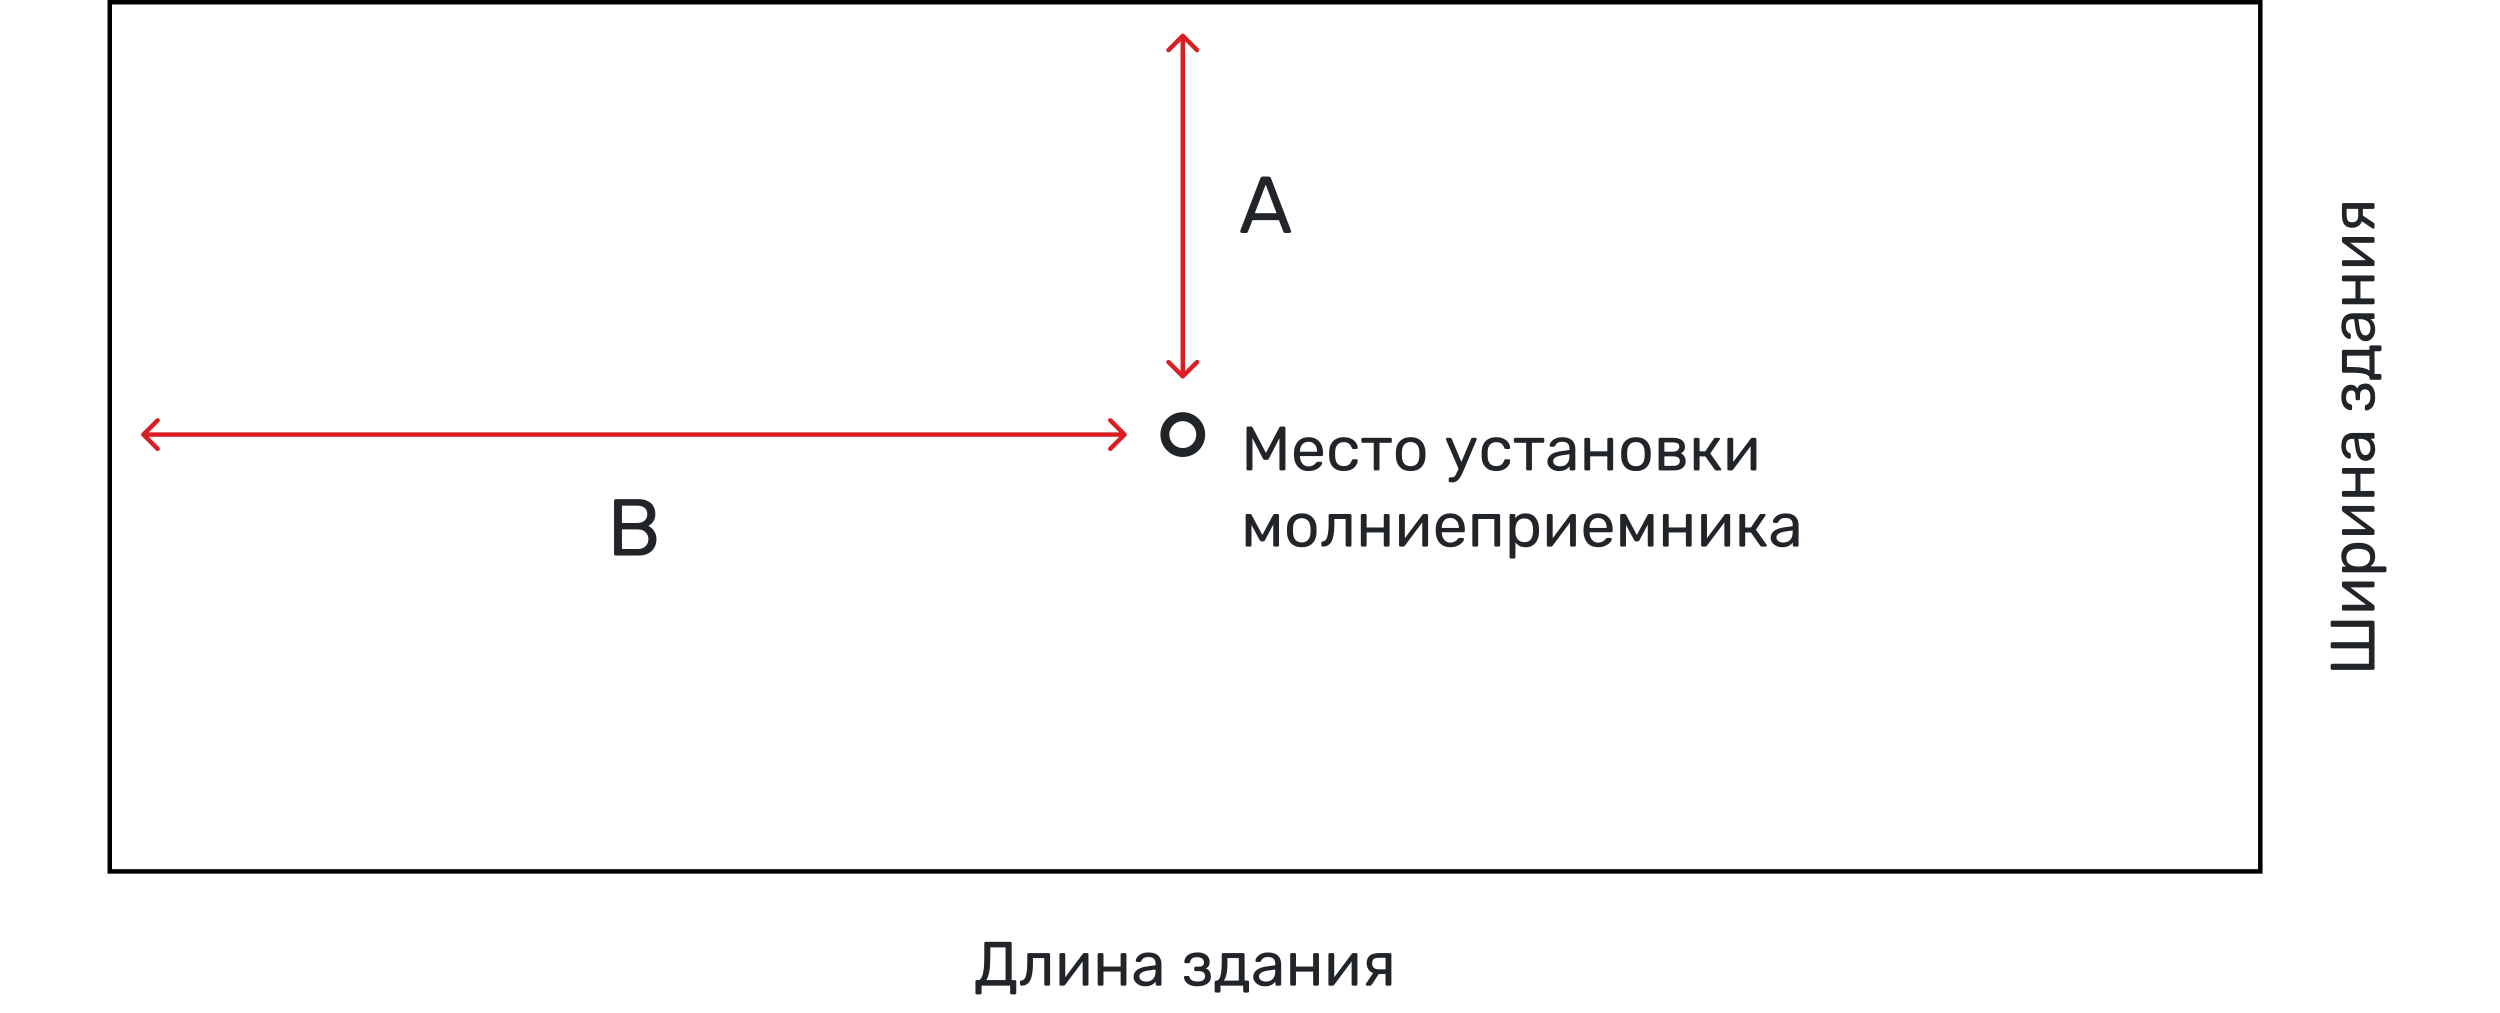 <?xml version="1.0" encoding="UTF-8"?>
<svg width="558" height="226" fill="none" version="1.1" viewBox="0 0 558 226" xmlns="http://www.w3.org/2000/svg"><rect x="24.5" y=".5" width="480" height="194" stroke="#000"/><circle cx="264" cy="97" r="4" stroke="#212529" stroke-width="2"/><path d="m31.646 96.646c-0.195 0.195-0.195 0.512 0 0.707l3.182 3.182c0.195 0.195 0.512 0.195 0.707 0 0.195-0.196 0.195-0.512 0-0.708l-2.828-2.828 2.828-2.828c0.195-0.195 0.195-0.512 0-0.707-0.195-0.195-0.512-0.195-0.707 0zm219.71 0.707c0.195-0.195 0.195-0.512 0-0.707l-3.182-3.182c-0.196-0.195-0.512-0.195-0.708 0-0.195 0.195-0.195 0.512 0 0.707l2.829 2.828-2.829 2.828c-0.195 0.196-0.195 0.512 0 0.708 0.196 0.195 0.512 0.195 0.708 0zm-219.35 0.146h219v-1h-219z" fill="#da1f24"/><path d="m264.35 7.646c-0.196-0.195-0.512-0.195-0.708 0l-3.182 3.182c-0.195 0.195-0.195 0.512 0 0.707 0.196 0.195 0.512 0.195 0.708 0l2.828-2.828 2.828 2.828c0.196 0.195 0.512 0.195 0.708 0 0.195-0.195 0.195-0.512 0-0.707zm-0.708 76.707c0.196 0.195 0.512 0.195 0.708 0l3.182-3.182c0.195-0.195 0.195-0.512 0-0.707-0.196-0.195-0.512-0.195-0.708 0l-2.828 2.828-2.828-2.828c-0.196-0.195-0.512-0.195-0.708 0-0.195 0.195-0.195 0.512 0 0.707zm-0.146-76.354v76h1v-76z" fill="#da1f24"/><g fill="#212529"><path d="m137.47 124c-0.132 0-0.234-0.036-0.306-0.108-0.072-0.084-0.108-0.186-0.108-0.306v-11.754c0-0.132 0.036-0.234 0.108-0.306 0.072-0.084 0.174-0.126 0.306-0.126h4.932c0.9 0 1.632 0.15 2.196 0.45 0.576 0.288 0.996 0.684 1.26 1.188 0.276 0.504 0.414 1.068 0.414 1.692 0 0.492-0.084 0.918-0.252 1.278-0.156 0.348-0.354 0.636-0.594 0.864-0.24 0.216-0.474 0.384-0.702 0.504 0.468 0.228 0.882 0.6 1.242 1.116 0.372 0.516 0.558 1.14 0.558 1.872 0 0.66-0.15 1.266-0.45 1.818s-0.75 0.996-1.35 1.332c-0.588 0.324-1.32 0.486-2.196 0.486zm1.35-1.458h3.474c0.78 0 1.38-0.21 1.8-0.63s0.63-0.936 0.63-1.548c0-0.636-0.21-1.158-0.63-1.566-0.42-0.42-1.02-0.63-1.8-0.63h-3.474zm0-5.814h3.312c0.768 0 1.35-0.174 1.746-0.522 0.396-0.36 0.594-0.846 0.594-1.458s-0.198-1.08-0.594-1.404-0.978-0.486-1.746-0.486h-3.312z"/><path d="m277.19 52c-0.096 0-0.18-0.036-0.252-0.108s-0.108-0.156-0.108-0.252c0-0.06 6e-3 -0.126 0.018-0.198l4.464-11.646c0.048-0.12 0.114-0.216 0.198-0.288s0.21-0.108 0.378-0.108h1.224c0.156 0 0.276 0.036 0.36 0.108 0.096 0.072 0.168 0.168 0.216 0.288l4.446 11.646c0.024 0.072 0.036 0.138 0.036 0.198 0 0.096-0.036 0.18-0.108 0.252s-0.156 0.108-0.252 0.108h-0.918c-0.144 0-0.252-0.036-0.324-0.108-0.06-0.072-0.102-0.138-0.126-0.198l-0.99-2.556h-5.904l-0.99 2.556c-0.012 0.06-0.054 0.126-0.126 0.198s-0.18 0.108-0.324 0.108zm2.88-4.41h4.86l-2.43-6.39z"/><path d="m218.04 221.95c-0.094 0-0.173-0.028-0.238-0.084-0.056-0.056-0.084-0.135-0.084-0.238v-2.562c0-0.093 0.028-0.168 0.084-0.224 0.065-0.065 0.144-0.098 0.238-0.098h0.294c0.224 0 0.42-0.103 0.588-0.308s0.308-0.518 0.42-0.938c0.121-0.429 0.21-0.971 0.266-1.624s0.084-1.428 0.084-2.324v-3.024c0-0.093 0.028-0.168 0.084-0.224 0.065-0.065 0.144-0.098 0.238-0.098h5.46c0.102 0 0.182 0.033 0.238 0.098 0.065 0.056 0.098 0.135 0.098 0.238v8.204h0.686c0.102 0 0.182 0.033 0.238 0.098 0.065 0.056 0.098 0.131 0.098 0.224v2.562c0 0.093-0.033 0.168-0.098 0.224-0.056 0.065-0.136 0.098-0.238 0.098h-0.714c-0.103 0-0.182-0.033-0.238-0.098-0.056-0.056-0.084-0.131-0.084-0.224v-1.624h-6.37v1.624c0 0.093-0.033 0.168-0.098 0.224-0.056 0.065-0.136 0.098-0.238 0.098zm2.086-3.206h4.312v-7.28h-3.402v2.254c0 1.325-0.08 2.394-0.238 3.206-0.15 0.812-0.374 1.419-0.672 1.82zm7.868 1.26c-0.094 0-0.173-0.033-0.238-0.098-0.066-0.065-0.098-0.145-0.098-0.238v-0.518c0-0.196 0.098-0.299 0.294-0.308 0.289-9e-3 0.532-0.145 0.728-0.406 0.196-0.271 0.345-0.695 0.448-1.274 0.102-0.588 0.154-1.363 0.154-2.324v-1.792c0-0.093 0.028-0.168 0.084-0.224 0.065-0.065 0.144-0.098 0.238-0.098h4.452c0.093 0 0.168 0.033 0.224 0.098 0.065 0.056 0.098 0.131 0.098 0.224v6.636c0 0.093-0.033 0.173-0.098 0.238-0.056 0.056-0.131 0.084-0.224 0.084h-0.672c-0.094 0-0.168-0.028-0.224-0.084-0.056-0.065-0.084-0.145-0.084-0.238v-5.838h-2.52v1.148c0 0.896-0.052 1.666-0.154 2.31-0.103 0.635-0.262 1.153-0.476 1.554-0.206 0.392-0.472 0.681-0.798 0.868-0.318 0.187-0.696 0.28-1.134 0.28zm8.779 0c-0.084 0-0.159-0.028-0.224-0.084-0.056-0.065-0.084-0.135-0.084-0.21v-6.664c0-0.093 0.028-0.168 0.084-0.224 0.065-0.065 0.144-0.098 0.238-0.098h0.672c0.093 0 0.168 0.033 0.224 0.098 0.056 0.056 0.084 0.131 0.084 0.224v5.936l-0.364-0.378 4.242-5.67c0.046-0.056 0.098-0.103 0.154-0.14 0.056-0.047 0.126-0.07 0.21-0.07h0.644c0.074 0 0.14 0.028 0.196 0.084 0.065 0.056 0.098 0.121 0.098 0.196v6.678c0 0.093-0.033 0.173-0.098 0.238-0.056 0.056-0.131 0.084-0.224 0.084h-0.658c-0.103 0-0.182-0.028-0.238-0.084-0.056-0.065-0.084-0.145-0.084-0.238v-5.586l0.392-0.014-4.27 5.712c-0.038 0.047-0.084 0.093-0.14 0.14s-0.131 0.07-0.224 0.07zm8.545 0c-0.093 0-0.173-0.028-0.238-0.084-0.056-0.065-0.084-0.145-0.084-0.238v-6.636c0-0.093 0.028-0.168 0.084-0.224 0.065-0.065 0.145-0.098 0.238-0.098h0.672c0.093 0 0.168 0.033 0.224 0.098 0.056 0.056 0.084 0.131 0.084 0.224v2.688h3.822v-2.688c0-0.093 0.028-0.168 0.084-0.224 0.065-0.065 0.145-0.098 0.238-0.098h0.658c0.093 0 0.168 0.033 0.224 0.098 0.065 0.056 0.098 0.131 0.098 0.224v6.636c0 0.093-0.033 0.173-0.098 0.238-0.056 0.056-0.131 0.084-0.224 0.084h-0.658c-0.093 0-0.173-0.028-0.238-0.084-0.056-0.065-0.084-0.145-0.084-0.238v-2.828h-3.822v2.828c0 0.093-0.028 0.173-0.084 0.238-0.056 0.056-0.131 0.084-0.224 0.084zm10.239 0.14c-0.466 0-0.891-0.093-1.274-0.28-0.382-0.187-0.69-0.439-0.924-0.756-0.233-0.317-0.35-0.677-0.35-1.078 0-0.644 0.262-1.157 0.784-1.54 0.523-0.383 1.204-0.635 2.044-0.756l2.086-0.294v-0.406c0-0.448-0.13-0.798-0.392-1.05-0.252-0.252-0.667-0.378-1.246-0.378-0.42 0-0.76 0.084-1.022 0.252-0.252 0.168-0.429 0.383-0.532 0.644-0.056 0.14-0.154 0.21-0.294 0.21h-0.63c-0.102 0-0.182-0.028-0.238-0.084-0.046-0.065-0.07-0.14-0.07-0.224 0-0.14 0.052-0.313 0.154-0.518 0.112-0.205 0.28-0.406 0.504-0.602s0.509-0.359 0.854-0.49c0.355-0.14 0.784-0.21 1.288-0.21 0.56 0 1.032 0.075 1.414 0.224 0.383 0.14 0.682 0.331 0.896 0.574 0.224 0.243 0.383 0.518 0.476 0.826 0.103 0.308 0.154 0.621 0.154 0.938v4.536c0 0.093-0.032 0.173-0.098 0.238-0.056 0.056-0.13 0.084-0.224 0.084h-0.644c-0.102 0-0.182-0.028-0.238-0.084-0.056-0.065-0.084-0.145-0.084-0.238v-0.602c-0.121 0.168-0.284 0.336-0.49 0.504-0.205 0.159-0.462 0.294-0.77 0.406-0.308 0.103-0.686 0.154-1.134 0.154zm0.294-1.05c0.383 0 0.733-0.079 1.05-0.238 0.318-0.168 0.565-0.425 0.742-0.77 0.187-0.345 0.28-0.779 0.28-1.302v-0.392l-1.624 0.238c-0.662 0.093-1.162 0.252-1.498 0.476-0.336 0.215-0.504 0.49-0.504 0.826 0 0.261 0.075 0.481 0.224 0.658 0.159 0.168 0.355 0.294 0.588 0.378 0.243 0.084 0.49 0.126 0.742 0.126zm11.367 1.05c-0.551 0-1.018-0.065-1.4-0.196-0.374-0.14-0.677-0.313-0.91-0.518-0.224-0.215-0.388-0.434-0.49-0.658-0.103-0.233-0.159-0.448-0.168-0.644 0-0.084 0.028-0.149 0.084-0.196 0.056-0.056 0.121-0.084 0.196-0.084h0.658c0.084 0 0.154 0.023 0.21 0.07 0.056 0.037 0.098 0.107 0.126 0.21 0.112 0.355 0.326 0.602 0.644 0.742 0.317 0.14 0.704 0.21 1.162 0.21 0.298 0 0.574-0.037 0.826-0.112 0.252-0.084 0.448-0.215 0.588-0.392 0.149-0.177 0.224-0.397 0.224-0.658 0-0.383-0.112-0.672-0.336-0.868-0.215-0.196-0.551-0.294-1.008-0.294h-0.77c-0.094 0-0.168-0.028-0.224-0.084s-0.084-0.131-0.084-0.224v-0.378c0-0.084 0.028-0.154 0.084-0.21 0.056-0.065 0.13-0.098 0.224-0.098h0.686c0.382 0 0.676-0.075 0.882-0.224 0.205-0.149 0.308-0.387 0.308-0.714 0-0.196-0.047-0.383-0.14-0.56-0.094-0.177-0.252-0.322-0.476-0.434-0.215-0.121-0.514-0.182-0.896-0.182-0.542 0-0.924 0.093-1.148 0.28-0.215 0.177-0.369 0.443-0.462 0.798-0.038 0.103-0.084 0.173-0.14 0.21-0.047 0.037-0.117 0.056-0.21 0.056h-0.63c-0.084 0-0.154-0.023-0.21-0.07s-0.084-0.112-0.084-0.196c9e-3 -0.28 0.07-0.546 0.182-0.798 0.121-0.252 0.298-0.481 0.532-0.686 0.242-0.205 0.541-0.364 0.896-0.476 0.364-0.121 0.788-0.182 1.274-0.182 0.7 0 1.25 0.107 1.652 0.322 0.41 0.215 0.7 0.481 0.868 0.798 0.177 0.308 0.266 0.616 0.266 0.924 0 0.364-0.061 0.667-0.182 0.91-0.112 0.243-0.336 0.448-0.672 0.616 0.42 0.159 0.709 0.397 0.868 0.714 0.158 0.317 0.242 0.686 0.252 1.106 9e-3 0.485-0.122 0.887-0.392 1.204-0.262 0.317-0.621 0.56-1.078 0.728-0.458 0.159-0.985 0.238-1.582 0.238zm4.21 1.4c-0.094 0-0.173-0.033-0.238-0.098-0.056-0.056-0.084-0.131-0.084-0.224v-2.016c0-0.093 0.028-0.168 0.084-0.224 0.065-0.065 0.144-0.098 0.238-0.098h0.07c0.252-9e-3 0.466-0.149 0.644-0.42 0.177-0.28 0.312-0.714 0.406-1.302 0.093-0.597 0.14-1.372 0.14-2.324v-1.792c0-0.093 0.028-0.168 0.084-0.224 0.065-0.065 0.144-0.098 0.238-0.098h4.466c0.093 0 0.168 0.033 0.224 0.098 0.065 0.056 0.098 0.131 0.098 0.224v5.81h0.658c0.102 0 0.182 0.033 0.238 0.098 0.056 0.056 0.084 0.131 0.084 0.224v2.044c0 0.093-0.028 0.168-0.084 0.224-0.056 0.065-0.136 0.098-0.238 0.098h-0.658c-0.094 0-0.173-0.033-0.238-0.098-0.056-0.056-0.084-0.131-0.084-0.224v-1.218h-5.068v1.218c0 0.093-0.033 0.168-0.098 0.224-0.056 0.065-0.131 0.098-0.224 0.098zm1.736-2.66 3.332-0.028v-5.012h-2.534v1.148c0 0.989-0.07 1.801-0.21 2.436-0.14 0.625-0.336 1.111-0.588 1.456zm9.108 1.26c-0.467 0-0.891-0.093-1.274-0.28s-0.691-0.439-0.924-0.756-0.35-0.677-0.35-1.078c0-0.644 0.261-1.157 0.784-1.54s1.204-0.635 2.044-0.756l2.086-0.294v-0.406c0-0.448-0.131-0.798-0.392-1.05-0.252-0.252-0.667-0.378-1.246-0.378-0.42 0-0.761 0.084-1.022 0.252-0.252 0.168-0.429 0.383-0.532 0.644-0.056 0.14-0.154 0.21-0.294 0.21h-0.63c-0.103 0-0.182-0.028-0.238-0.084-0.047-0.065-0.07-0.14-0.07-0.224 0-0.14 0.051-0.313 0.154-0.518 0.112-0.205 0.28-0.406 0.504-0.602s0.509-0.359 0.854-0.49c0.355-0.14 0.784-0.21 1.288-0.21 0.56 0 1.031 0.075 1.414 0.224 0.383 0.14 0.681 0.331 0.896 0.574 0.224 0.243 0.383 0.518 0.476 0.826 0.103 0.308 0.154 0.621 0.154 0.938v4.536c0 0.093-0.033 0.173-0.098 0.238-0.056 0.056-0.131 0.084-0.224 0.084h-0.644c-0.103 0-0.182-0.028-0.238-0.084-0.056-0.065-0.084-0.145-0.084-0.238v-0.602c-0.121 0.168-0.285 0.336-0.49 0.504-0.205 0.159-0.462 0.294-0.77 0.406-0.308 0.103-0.686 0.154-1.134 0.154zm0.294-1.05c0.383 0 0.733-0.079 1.05-0.238 0.317-0.168 0.565-0.425 0.742-0.77 0.187-0.345 0.28-0.779 0.28-1.302v-0.392l-1.624 0.238c-0.663 0.093-1.162 0.252-1.498 0.476-0.336 0.215-0.504 0.49-0.504 0.826 0 0.261 0.075 0.481 0.224 0.658 0.159 0.168 0.355 0.294 0.588 0.378 0.243 0.084 0.49 0.126 0.742 0.126zm5.723 0.91c-0.094 0-0.173-0.028-0.238-0.084-0.056-0.065-0.084-0.145-0.084-0.238v-6.636c0-0.093 0.028-0.168 0.084-0.224 0.065-0.065 0.144-0.098 0.238-0.098h0.672c0.093 0 0.168 0.033 0.224 0.098 0.056 0.056 0.084 0.131 0.084 0.224v2.688h3.822v-2.688c0-0.093 0.028-0.168 0.084-0.224 0.065-0.065 0.144-0.098 0.238-0.098h0.658c0.093 0 0.168 0.033 0.224 0.098 0.065 0.056 0.098 0.131 0.098 0.224v6.636c0 0.093-0.033 0.173-0.098 0.238-0.056 0.056-0.131 0.084-0.224 0.084h-0.658c-0.094 0-0.173-0.028-0.238-0.084-0.056-0.065-0.084-0.145-0.084-0.238v-2.828h-3.822v2.828c0 0.093-0.028 0.173-0.084 0.238-0.056 0.056-0.131 0.084-0.224 0.084zm8.517 0c-0.084 0-0.159-0.028-0.224-0.084-0.056-0.065-0.084-0.135-0.084-0.21v-6.664c0-0.093 0.028-0.168 0.084-0.224 0.065-0.065 0.145-0.098 0.238-0.098h0.672c0.093 0 0.168 0.033 0.224 0.098 0.056 0.056 0.084 0.131 0.084 0.224v5.936l-0.364-0.378 4.242-5.67c0.047-0.056 0.098-0.103 0.154-0.14 0.056-0.047 0.126-0.07 0.21-0.07h0.644c0.075 0 0.14 0.028 0.196 0.084 0.065 0.056 0.098 0.121 0.098 0.196v6.678c0 0.093-0.033 0.173-0.098 0.238-0.056 0.056-0.131 0.084-0.224 0.084h-0.658c-0.103 0-0.182-0.028-0.238-0.084-0.056-0.065-0.084-0.145-0.084-0.238v-5.586l0.392-0.014-4.27 5.712c-0.037 0.047-0.084 0.093-0.14 0.14s-0.131 0.07-0.224 0.07zm12.759 0c-0.102 0-0.182-0.028-0.238-0.084-0.056-0.065-0.084-0.145-0.084-0.238v-2.282h-1.61v-0.07c-0.877 0-1.53-0.215-1.96-0.644-0.42-0.439-0.63-0.994-0.63-1.666 0-0.784 0.229-1.363 0.686-1.736 0.467-0.373 1.167-0.56 2.1-0.56h2.408c0.094 0 0.168 0.033 0.224 0.098 0.066 0.056 0.098 0.131 0.098 0.224v6.636c0 0.093-0.032 0.173-0.098 0.238-0.056 0.056-0.13 0.084-0.224 0.084zm-4.438 0c-0.084 0-0.154-0.028-0.21-0.084s-0.084-0.121-0.084-0.196c0-0.037 5e-3 -0.075 0.014-0.112 0.019-0.047 0.047-0.093 0.084-0.14l1.666-2.464 1.344 0.098-1.778 2.688c-0.037 0.047-0.088 0.093-0.154 0.14-0.065 0.047-0.135 0.07-0.21 0.07zm2.548-3.654h1.582v-2.576h-1.47c-0.522 0-0.91 0.093-1.162 0.28-0.242 0.177-0.364 0.499-0.364 0.966 0 0.383 0.112 0.7 0.336 0.952 0.234 0.252 0.593 0.378 1.078 0.378z"/><path d="m278.54 105c-0.093 0-0.173-0.028-0.238-0.084-0.056-0.065-0.084-0.145-0.084-0.238v-9.142c0-0.103 0.028-0.182 0.084-0.238 0.065-0.065 0.145-0.098 0.238-0.098h0.7c0.112 0 0.196 0.028 0.252 0.084s0.089 0.103 0.098 0.14l2.968 5.656 2.982-5.656c0.019-0.037 0.051-0.084 0.098-0.14 0.056-0.056 0.14-0.084 0.252-0.084h0.686c0.103 0 0.182 0.033 0.238 0.098 0.065 0.056 0.098 0.135 0.098 0.238v9.142c0 0.093-0.033 0.173-0.098 0.238-0.056 0.056-0.135 0.084-0.238 0.084h-0.686c-0.093 0-0.173-0.028-0.238-0.084-0.056-0.065-0.084-0.145-0.084-0.238v-6.888l-2.338 4.564c-0.037 0.093-0.093 0.168-0.168 0.224-0.075 0.047-0.168 0.07-0.28 0.07h-0.434c-0.121 0-0.219-0.023-0.294-0.07-0.065-0.056-0.121-0.131-0.168-0.224l-2.338-4.564v6.888c0 0.093-0.033 0.173-0.098 0.238-0.056 0.056-0.131 0.084-0.224 0.084zm13.509 0.14c-0.961 0-1.726-0.294-2.296-0.882-0.569-0.597-0.882-1.409-0.938-2.436-9e-3 -0.121-0.014-0.275-0.014-0.462 0-0.196 5e-3 -0.355 0.014-0.476 0.038-0.663 0.192-1.241 0.462-1.736 0.271-0.504 0.64-0.891 1.106-1.162 0.476-0.271 1.032-0.406 1.666-0.406 0.71 0 1.302 0.149 1.778 0.448 0.486 0.299 0.854 0.723 1.106 1.274s0.378 1.195 0.378 1.932v0.238c0 0.103-0.032 0.182-0.098 0.238-0.056 0.056-0.13 0.084-0.224 0.084h-4.844v0.056 0.07c0.019 0.383 0.103 0.742 0.252 1.078 0.15 0.327 0.364 0.593 0.644 0.798s0.616 0.308 1.008 0.308c0.336 0 0.616-0.051 0.84-0.154s0.406-0.215 0.546-0.336c0.14-0.131 0.234-0.229 0.28-0.294 0.084-0.121 0.15-0.191 0.196-0.21 0.047-0.028 0.122-0.042 0.224-0.042h0.672c0.094 0 0.168 0.028 0.224 0.084 0.066 0.047 0.094 0.117 0.084 0.21-9e-3 0.14-0.084 0.313-0.224 0.518-0.14 0.196-0.34 0.392-0.602 0.588-0.261 0.196-0.578 0.359-0.952 0.49-0.373 0.121-0.802 0.182-1.288 0.182zm-1.904-4.312h3.836v-0.042c0-0.42-0.079-0.793-0.238-1.12-0.149-0.327-0.368-0.583-0.658-0.77-0.289-0.196-0.634-0.294-1.036-0.294-0.401 0-0.746 0.098-1.036 0.294-0.28 0.187-0.494 0.443-0.644 0.77-0.149 0.327-0.224 0.7-0.224 1.12zm9.78 4.312c-0.662 0-1.236-0.126-1.722-0.378-0.476-0.261-0.844-0.63-1.106-1.106-0.261-0.485-0.401-1.064-0.42-1.736-9e-3 -0.14-0.014-0.327-0.014-0.56s5e-3 -0.42 0.014-0.56c0.019-0.672 0.159-1.246 0.42-1.722 0.262-0.485 0.63-0.854 1.106-1.106 0.486-0.261 1.06-0.392 1.722-0.392 0.542 0 1.004 0.075 1.386 0.224 0.392 0.149 0.714 0.341 0.966 0.574s0.439 0.485 0.56 0.756c0.131 0.271 0.201 0.527 0.21 0.77 0.01 0.093-0.018 0.168-0.084 0.224-0.065 0.056-0.144 0.084-0.238 0.084h-0.672c-0.093 0-0.163-0.019-0.21-0.056-0.046-0.047-0.093-0.121-0.14-0.224-0.168-0.457-0.396-0.779-0.686-0.966-0.289-0.187-0.648-0.28-1.078-0.28-0.56 0-1.017 0.173-1.372 0.518-0.345 0.345-0.532 0.901-0.56 1.666-9e-3 0.336-9e-3 0.663 0 0.98 0.028 0.775 0.215 1.335 0.56 1.68 0.355 0.336 0.812 0.504 1.372 0.504 0.43 0 0.789-0.093 1.078-0.28 0.29-0.187 0.518-0.509 0.686-0.966 0.047-0.103 0.094-0.173 0.14-0.21 0.047-0.047 0.117-0.07 0.21-0.07h0.672c0.094 0 0.173 0.028 0.238 0.084 0.066 0.056 0.094 0.131 0.084 0.224-9e-3 0.196-0.051 0.397-0.126 0.602-0.074 0.205-0.196 0.415-0.364 0.63-0.158 0.205-0.359 0.392-0.602 0.56-0.242 0.159-0.536 0.289-0.882 0.392-0.336 0.093-0.718 0.14-1.148 0.14zm7.011-0.14c-0.094 0-0.173-0.028-0.238-0.084-0.056-0.065-0.084-0.145-0.084-0.238v-5.838h-2.436c-0.094 0-0.173-0.028-0.238-0.084-0.056-0.065-0.084-0.145-0.084-0.238v-0.476c0-0.093 0.028-0.168 0.084-0.224 0.065-0.065 0.144-0.098 0.238-0.098h6.16c0.093 0 0.168 0.033 0.224 0.098 0.065 0.056 0.098 0.131 0.098 0.224v0.476c0 0.093-0.033 0.173-0.098 0.238-0.056 0.056-0.131 0.084-0.224 0.084h-2.436v5.838c0 0.093-0.028 0.173-0.084 0.238-0.056 0.056-0.136 0.084-0.238 0.084zm7.92 0.14c-0.709 0-1.302-0.135-1.778-0.406s-0.84-0.644-1.092-1.12c-0.252-0.485-0.392-1.036-0.42-1.652-9e-3 -0.159-0.014-0.359-0.014-0.602 0-0.252 5e-3 -0.453 0.014-0.602 0.028-0.625 0.168-1.176 0.42-1.652 0.261-0.476 0.63-0.849 1.106-1.12s1.064-0.406 1.764-0.406 1.288 0.135 1.764 0.406 0.84 0.644 1.092 1.12c0.261 0.476 0.406 1.027 0.434 1.652 9e-3 0.149 0.014 0.35 0.014 0.602 0 0.243-5e-3 0.443-0.014 0.602-0.028 0.616-0.168 1.167-0.42 1.652-0.252 0.476-0.616 0.849-1.092 1.12s-1.069 0.406-1.778 0.406zm0-1.078c0.579 0 1.041-0.182 1.386-0.546 0.345-0.373 0.532-0.915 0.56-1.624 9e-3 -0.14 0.014-0.317 0.014-0.532s-5e-3 -0.392-0.014-0.532c-0.028-0.709-0.215-1.246-0.56-1.61-0.345-0.373-0.807-0.56-1.386-0.56s-1.045 0.187-1.4 0.56c-0.345 0.364-0.527 0.901-0.546 1.61-9e-3 0.14-0.014 0.317-0.014 0.532s5e-3 0.392 0.014 0.532c0.019 0.709 0.201 1.251 0.546 1.624 0.355 0.364 0.821 0.546 1.4 0.546zm8.825 3.598c-0.103 0-0.182-0.033-0.238-0.098-0.056-0.056-0.084-0.131-0.084-0.224v-0.476c0-0.093 0.028-0.173 0.084-0.238 0.056-0.056 0.135-0.084 0.238-0.084h0.364c0.214 0 0.387-0.042 0.518-0.126 0.13-0.084 0.247-0.229 0.35-0.434 0.112-0.196 0.242-0.467 0.392-0.812l3.038-7.21c0.028-0.075 0.065-0.131 0.112-0.168 0.056-0.047 0.135-0.07 0.238-0.07h0.616c0.084 0 0.154 0.028 0.21 0.084s0.084 0.121 0.084 0.196c0 0.037-5e-3 0.075-0.014 0.112-0.01 0.028-0.028 0.075-0.056 0.14l-2.66 6.3c-0.14 0.336-0.294 0.686-0.462 1.05-0.159 0.364-0.341 0.7-0.546 1.008-0.196 0.317-0.43 0.569-0.7 0.756-0.271 0.196-0.588 0.294-0.952 0.294zm1.946-2.87-2.828-6.538c-0.047-0.112-0.07-0.191-0.07-0.238 9e-3 -0.084 0.042-0.154 0.098-0.21s0.121-0.084 0.196-0.084h0.658c0.102 0 0.177 0.023 0.224 0.07 0.056 0.047 0.098 0.103 0.126 0.168l2.324 5.558zm8.328 0.35c-0.663 0-1.237-0.126-1.722-0.378-0.476-0.261-0.845-0.63-1.106-1.106-0.262-0.485-0.402-1.064-0.42-1.736-0.01-0.14-0.014-0.327-0.014-0.56s4e-3 -0.42 0.014-0.56c0.018-0.672 0.158-1.246 0.42-1.722 0.261-0.485 0.63-0.854 1.106-1.106 0.485-0.261 1.059-0.392 1.722-0.392 0.541 0 1.003 0.075 1.386 0.224 0.392 0.149 0.714 0.341 0.966 0.574s0.438 0.485 0.56 0.756c0.13 0.271 0.2 0.527 0.21 0.77 9e-3 0.093-0.019 0.168-0.084 0.224-0.066 0.056-0.145 0.084-0.238 0.084h-0.672c-0.094 0-0.164-0.019-0.21-0.056-0.047-0.047-0.094-0.121-0.14-0.224-0.168-0.457-0.397-0.779-0.686-0.966-0.29-0.187-0.649-0.28-1.078-0.28-0.56 0-1.018 0.173-1.372 0.518-0.346 0.345-0.532 0.901-0.56 1.666-0.01 0.336-0.01 0.663 0 0.98 0.028 0.775 0.214 1.335 0.56 1.68 0.354 0.336 0.812 0.504 1.372 0.504 0.429 0 0.788-0.093 1.078-0.28 0.289-0.187 0.518-0.509 0.686-0.966 0.046-0.103 0.093-0.173 0.14-0.21 0.046-0.047 0.116-0.07 0.21-0.07h0.672c0.093 0 0.172 0.028 0.238 0.084 0.065 0.056 0.093 0.131 0.084 0.224-0.01 0.196-0.052 0.397-0.126 0.602-0.075 0.205-0.196 0.415-0.364 0.63-0.159 0.205-0.36 0.392-0.602 0.56-0.243 0.159-0.537 0.289-0.882 0.392-0.336 0.093-0.719 0.14-1.148 0.14zm7.01-0.14c-0.093 0-0.173-0.028-0.238-0.084-0.056-0.065-0.084-0.145-0.084-0.238v-5.838h-2.436c-0.093 0-0.173-0.028-0.238-0.084-0.056-0.065-0.084-0.145-0.084-0.238v-0.476c0-0.093 0.028-0.168 0.084-0.224 0.065-0.065 0.145-0.098 0.238-0.098h6.16c0.093 0 0.168 0.033 0.224 0.098 0.065 0.056 0.098 0.131 0.098 0.224v0.476c0 0.093-0.033 0.173-0.098 0.238-0.056 0.056-0.131 0.084-0.224 0.084h-2.436v5.838c0 0.093-0.028 0.173-0.084 0.238-0.056 0.056-0.135 0.084-0.238 0.084zm6.968 0.14c-0.466 0-0.891-0.093-1.274-0.28-0.382-0.187-0.69-0.439-0.924-0.756-0.233-0.317-0.35-0.677-0.35-1.078 0-0.644 0.262-1.157 0.784-1.54 0.523-0.383 1.204-0.635 2.044-0.756l2.086-0.294v-0.406c0-0.448-0.13-0.798-0.392-1.05-0.252-0.252-0.667-0.378-1.246-0.378-0.42 0-0.76 0.084-1.022 0.252-0.252 0.168-0.429 0.383-0.532 0.644-0.056 0.14-0.154 0.21-0.294 0.21h-0.63c-0.102 0-0.182-0.028-0.238-0.084-0.046-0.065-0.07-0.14-0.07-0.224 0-0.14 0.052-0.313 0.154-0.518 0.112-0.205 0.28-0.406 0.504-0.602s0.509-0.359 0.854-0.49c0.355-0.14 0.784-0.21 1.288-0.21 0.56 0 1.032 0.075 1.414 0.224 0.383 0.14 0.682 0.331 0.896 0.574 0.224 0.243 0.383 0.518 0.476 0.826 0.103 0.308 0.154 0.621 0.154 0.938v4.536c0 0.093-0.032 0.173-0.098 0.238-0.056 0.056-0.13 0.084-0.224 0.084h-0.644c-0.102 0-0.182-0.028-0.238-0.084-0.056-0.065-0.084-0.145-0.084-0.238v-0.602c-0.121 0.168-0.284 0.336-0.49 0.504-0.205 0.159-0.462 0.294-0.77 0.406-0.308 0.103-0.686 0.154-1.134 0.154zm0.294-1.05c0.383 0 0.733-0.079 1.05-0.238 0.318-0.168 0.565-0.425 0.742-0.77 0.187-0.345 0.28-0.779 0.28-1.302v-0.392l-1.624 0.238c-0.662 0.093-1.162 0.252-1.498 0.476-0.336 0.215-0.504 0.49-0.504 0.826 0 0.261 0.075 0.481 0.224 0.658 0.159 0.168 0.355 0.294 0.588 0.378 0.243 0.084 0.49 0.126 0.742 0.126zm5.723 0.91c-0.094 0-0.173-0.028-0.238-0.084-0.056-0.065-0.084-0.145-0.084-0.238v-6.636c0-0.093 0.028-0.168 0.084-0.224 0.065-0.065 0.144-0.098 0.238-0.098h0.672c0.093 0 0.168 0.033 0.224 0.098 0.056 0.056 0.084 0.131 0.084 0.224v2.688h3.822v-2.688c0-0.093 0.028-0.168 0.084-0.224 0.065-0.065 0.144-0.098 0.238-0.098h0.658c0.093 0 0.168 0.033 0.224 0.098 0.065 0.056 0.098 0.131 0.098 0.224v6.636c0 0.093-0.033 0.173-0.098 0.238-0.056 0.056-0.131 0.084-0.224 0.084h-0.658c-0.094 0-0.173-0.028-0.238-0.084-0.056-0.065-0.084-0.145-0.084-0.238v-2.828h-3.822v2.828c0 0.093-0.028 0.173-0.084 0.238-0.056 0.056-0.131 0.084-0.224 0.084zm11.191 0.14c-0.709 0-1.302-0.135-1.778-0.406s-0.84-0.644-1.092-1.12c-0.252-0.485-0.392-1.036-0.42-1.652-9e-3 -0.159-0.014-0.359-0.014-0.602 0-0.252 5e-3 -0.453 0.014-0.602 0.028-0.625 0.168-1.176 0.42-1.652 0.261-0.476 0.63-0.849 1.106-1.12s1.064-0.406 1.764-0.406 1.288 0.135 1.764 0.406 0.84 0.644 1.092 1.12c0.261 0.476 0.406 1.027 0.434 1.652 9e-3 0.149 0.014 0.35 0.014 0.602 0 0.243-5e-3 0.443-0.014 0.602-0.028 0.616-0.168 1.167-0.42 1.652-0.252 0.476-0.616 0.849-1.092 1.12s-1.069 0.406-1.778 0.406zm0-1.078c0.579 0 1.041-0.182 1.386-0.546 0.345-0.373 0.532-0.915 0.56-1.624 9e-3 -0.14 0.014-0.317 0.014-0.532s-5e-3 -0.392-0.014-0.532c-0.028-0.709-0.215-1.246-0.56-1.61-0.345-0.373-0.807-0.56-1.386-0.56s-1.045 0.187-1.4 0.56c-0.345 0.364-0.527 0.901-0.546 1.61-9e-3 0.14-0.014 0.317-0.014 0.532s5e-3 0.392 0.014 0.532c0.019 0.709 0.201 1.251 0.546 1.624 0.355 0.364 0.821 0.546 1.4 0.546zm5.379 0.938c-0.093 0-0.173-0.028-0.238-0.084-0.056-0.065-0.084-0.145-0.084-0.238v-6.636c0-0.093 0.028-0.168 0.084-0.224 0.065-0.065 0.145-0.098 0.238-0.098h2.912c0.877 0 1.535 0.177 1.974 0.532 0.448 0.355 0.672 0.831 0.672 1.428 0 0.42-0.079 0.737-0.238 0.952s-0.383 0.397-0.672 0.546c0.355 0.149 0.621 0.392 0.798 0.728 0.187 0.327 0.28 0.667 0.28 1.022 0 0.672-0.238 1.185-0.714 1.54s-1.139 0.532-1.988 0.532zm0.966-1.022h1.946c0.448 0 0.807-0.084 1.078-0.252 0.28-0.177 0.42-0.443 0.42-0.798 0-0.373-0.126-0.644-0.378-0.812-0.252-0.177-0.625-0.266-1.12-0.266h-1.946zm0-3.164h1.862c0.448 0 0.803-0.098 1.064-0.294 0.271-0.196 0.406-0.471 0.406-0.826 0-0.364-0.135-0.611-0.406-0.742-0.261-0.14-0.616-0.21-1.064-0.21h-1.862zm6.882 4.186c-0.094 0-0.173-0.028-0.238-0.084-0.056-0.065-0.084-0.145-0.084-0.238v-6.636c0-0.093 0.028-0.168 0.084-0.224 0.065-0.065 0.144-0.098 0.238-0.098h0.658c0.093 0 0.168 0.033 0.224 0.098 0.065 0.056 0.098 0.131 0.098 0.224v2.688h1.274l1.89-2.8c0.046-0.065 0.098-0.117 0.154-0.154s0.13-0.056 0.224-0.056h0.728c0.084 0 0.154 0.019 0.21 0.056s0.084 0.093 0.084 0.168c0 0.019-0.01 0.047-0.028 0.084-0.01 0.028-0.024 0.056-0.042 0.084l-2.1 3.094 2.38 3.388c0.046 0.056 0.07 0.117 0.07 0.182 0 0.075-0.028 0.131-0.084 0.168-0.047 0.037-0.112 0.056-0.196 0.056h-0.854c-0.084 0-0.154-0.019-0.21-0.056s-0.108-0.089-0.154-0.154l-2.058-2.926h-1.288v2.814c0 0.093-0.033 0.173-0.098 0.238-0.056 0.056-0.131 0.084-0.224 0.084zm7.492 0c-0.084 0-0.159-0.028-0.224-0.084-0.056-0.065-0.084-0.135-0.084-0.21v-6.664c0-0.093 0.028-0.168 0.084-0.224 0.065-0.065 0.144-0.098 0.238-0.098h0.672c0.093 0 0.168 0.033 0.224 0.098 0.056 0.056 0.084 0.131 0.084 0.224v5.936l-0.364-0.378 4.242-5.67c0.046-0.056 0.098-0.103 0.154-0.14 0.056-0.047 0.126-0.07 0.21-0.07h0.644c0.074 0 0.14 0.028 0.196 0.084 0.065 0.056 0.098 0.121 0.098 0.196v6.678c0 0.093-0.033 0.173-0.098 0.238-0.056 0.056-0.131 0.084-0.224 0.084h-0.658c-0.103 0-0.182-0.028-0.238-0.084-0.056-0.065-0.084-0.145-0.084-0.238v-5.586l0.392-0.014-4.27 5.712c-0.038 0.047-0.084 0.093-0.14 0.14s-0.131 0.07-0.224 0.07zm-107.52 17c-0.093 0-0.168-0.028-0.224-0.084s-0.084-0.131-0.084-0.224v-6.706c0-0.075 0.028-0.135 0.084-0.182 0.065-0.056 0.131-0.084 0.196-0.084h0.714c0.149 0 0.266 0.075 0.35 0.224l2.38 4.452 2.394-4.452c0.084-0.149 0.201-0.224 0.35-0.224h0.7c0.075 0 0.14 0.028 0.196 0.084 0.056 0.047 0.084 0.107 0.084 0.182v6.706c0 0.093-0.028 0.168-0.084 0.224s-0.126 0.084-0.21 0.084h-0.686c-0.093 0-0.168-0.028-0.224-0.084s-0.084-0.131-0.084-0.224v-5.586l0.49 0.056-2.282 4.312c-0.047 0.093-0.103 0.177-0.168 0.252s-0.163 0.112-0.294 0.112h-0.364c-0.121 0-0.215-0.037-0.28-0.112s-0.126-0.159-0.182-0.252l-2.212-4.102 0.434-0.042v5.362c0 0.093-0.028 0.168-0.084 0.224s-0.131 0.084-0.224 0.084zm12.217 0.14c-0.709 0-1.302-0.135-1.778-0.406s-0.84-0.644-1.092-1.12c-0.252-0.485-0.392-1.036-0.42-1.652-9e-3 -0.159-0.014-0.359-0.014-0.602 0-0.252 5e-3 -0.453 0.014-0.602 0.028-0.625 0.168-1.176 0.42-1.652 0.261-0.476 0.63-0.849 1.106-1.12s1.064-0.406 1.764-0.406 1.288 0.135 1.764 0.406 0.84 0.644 1.092 1.12c0.261 0.476 0.406 1.027 0.434 1.652 9e-3 0.149 0.014 0.35 0.014 0.602 0 0.243-5e-3 0.443-0.014 0.602-0.028 0.616-0.168 1.167-0.42 1.652-0.252 0.476-0.616 0.849-1.092 1.12s-1.069 0.406-1.778 0.406zm0-1.078c0.579 0 1.041-0.182 1.386-0.546 0.345-0.373 0.532-0.915 0.56-1.624 9e-3 -0.14 0.014-0.317 0.014-0.532s-5e-3 -0.392-0.014-0.532c-0.028-0.709-0.215-1.246-0.56-1.61-0.345-0.373-0.807-0.56-1.386-0.56s-1.045 0.187-1.4 0.56c-0.345 0.364-0.527 0.901-0.546 1.61-9e-3 0.14-0.014 0.317-0.014 0.532s5e-3 0.392 0.014 0.532c0.019 0.709 0.201 1.251 0.546 1.624 0.355 0.364 0.821 0.546 1.4 0.546zm4.707 0.938c-0.093 0-0.173-0.033-0.238-0.098s-0.098-0.145-0.098-0.238v-0.518c0-0.196 0.098-0.299 0.294-0.308 0.289-9e-3 0.532-0.145 0.728-0.406 0.196-0.271 0.345-0.695 0.448-1.274 0.103-0.588 0.154-1.363 0.154-2.324v-1.792c0-0.093 0.028-0.168 0.084-0.224 0.065-0.065 0.145-0.098 0.238-0.098h4.452c0.093 0 0.168 0.033 0.224 0.098 0.065 0.056 0.098 0.131 0.098 0.224v6.636c0 0.093-0.033 0.173-0.098 0.238-0.056 0.056-0.131 0.084-0.224 0.084h-0.672c-0.093 0-0.168-0.028-0.224-0.084-0.056-0.065-0.084-0.145-0.084-0.238v-5.838h-2.52v1.148c0 0.896-0.051 1.666-0.154 2.31-0.103 0.635-0.261 1.153-0.476 1.554-0.205 0.392-0.471 0.681-0.798 0.868-0.317 0.187-0.695 0.28-1.134 0.28zm8.793 0c-0.093 0-0.173-0.028-0.238-0.084-0.056-0.065-0.084-0.145-0.084-0.238v-6.636c0-0.093 0.028-0.168 0.084-0.224 0.065-0.065 0.145-0.098 0.238-0.098h0.672c0.093 0 0.168 0.033 0.224 0.098 0.056 0.056 0.084 0.131 0.084 0.224v2.688h3.822v-2.688c0-0.093 0.028-0.168 0.084-0.224 0.065-0.065 0.145-0.098 0.238-0.098h0.658c0.093 0 0.168 0.033 0.224 0.098 0.065 0.056 0.098 0.131 0.098 0.224v6.636c0 0.093-0.033 0.173-0.098 0.238-0.056 0.056-0.131 0.084-0.224 0.084h-0.658c-0.093 0-0.173-0.028-0.238-0.084-0.056-0.065-0.084-0.145-0.084-0.238v-2.828h-3.822v2.828c0 0.093-0.028 0.173-0.084 0.238-0.056 0.056-0.131 0.084-0.224 0.084zm8.517 0c-0.084 0-0.158-0.028-0.224-0.084-0.056-0.065-0.084-0.135-0.084-0.21v-6.664c0-0.093 0.028-0.168 0.084-0.224 0.066-0.065 0.145-0.098 0.238-0.098h0.672c0.094 0 0.168 0.033 0.224 0.098 0.056 0.056 0.084 0.131 0.084 0.224v5.936l-0.364-0.378 4.242-5.67c0.047-0.056 0.098-0.103 0.154-0.14 0.056-0.047 0.126-0.07 0.21-0.07h0.644c0.075 0 0.14 0.028 0.196 0.084 0.066 0.056 0.098 0.121 0.098 0.196v6.678c0 0.093-0.032 0.173-0.098 0.238-0.056 0.056-0.13 0.084-0.224 0.084h-0.658c-0.102 0-0.182-0.028-0.238-0.084-0.056-0.065-0.084-0.145-0.084-0.238v-5.586l0.392-0.014-4.27 5.712c-0.037 0.047-0.084 0.093-0.14 0.14s-0.13 0.07-0.224 0.07zm11.122 0.14c-0.962 0-1.727-0.294-2.296-0.882-0.57-0.597-0.882-1.409-0.938-2.436-0.01-0.121-0.014-0.275-0.014-0.462 0-0.196 4e-3 -0.355 0.014-0.476 0.037-0.663 0.191-1.241 0.462-1.736 0.27-0.504 0.639-0.891 1.106-1.162 0.476-0.271 1.031-0.406 1.666-0.406 0.709 0 1.302 0.149 1.778 0.448 0.485 0.299 0.854 0.723 1.106 1.274s0.378 1.195 0.378 1.932v0.238c0 0.103-0.033 0.182-0.098 0.238-0.056 0.056-0.131 0.084-0.224 0.084h-4.844v0.056 0.07c0.018 0.383 0.102 0.742 0.252 1.078 0.149 0.327 0.364 0.593 0.644 0.798s0.616 0.308 1.008 0.308c0.336 0 0.616-0.051 0.84-0.154s0.406-0.215 0.546-0.336c0.14-0.131 0.233-0.229 0.28-0.294 0.084-0.121 0.149-0.191 0.196-0.21 0.046-0.028 0.121-0.042 0.224-0.042h0.672c0.093 0 0.168 0.028 0.224 0.084 0.065 0.047 0.093 0.117 0.084 0.21-0.01 0.14-0.084 0.313-0.224 0.518-0.14 0.196-0.341 0.392-0.602 0.588-0.262 0.196-0.579 0.359-0.952 0.49-0.374 0.121-0.803 0.182-1.288 0.182zm-1.904-4.312h3.836v-0.042c0-0.42-0.08-0.793-0.238-1.12-0.15-0.327-0.369-0.583-0.658-0.77-0.29-0.196-0.635-0.294-1.036-0.294-0.402 0-0.747 0.098-1.036 0.294-0.28 0.187-0.495 0.443-0.644 0.77-0.15 0.327-0.224 0.7-0.224 1.12zm7.162 4.172c-0.094 0-0.173-0.028-0.238-0.084-0.056-0.065-0.084-0.145-0.084-0.238v-6.636c0-0.093 0.028-0.168 0.084-0.224 0.065-0.065 0.144-0.098 0.238-0.098h5.558c0.093 0 0.168 0.033 0.224 0.098 0.065 0.056 0.098 0.131 0.098 0.224v6.636c0 0.093-0.033 0.173-0.098 0.238-0.056 0.056-0.131 0.084-0.224 0.084h-0.672c-0.094 0-0.168-0.028-0.224-0.084-0.056-0.065-0.084-0.145-0.084-0.238v-5.838h-3.598v5.838c0 0.093-0.028 0.173-0.084 0.238-0.056 0.056-0.131 0.084-0.224 0.084zm8.299 2.66c-0.094 0-0.173-0.033-0.238-0.098-0.056-0.056-0.084-0.131-0.084-0.224v-9.296c0-0.093 0.028-0.168 0.084-0.224 0.065-0.065 0.144-0.098 0.238-0.098h0.644c0.093 0 0.168 0.033 0.224 0.098 0.065 0.056 0.098 0.131 0.098 0.224v0.616c0.224-0.308 0.522-0.565 0.896-0.77 0.373-0.205 0.84-0.308 1.4-0.308 0.522 0 0.966 0.089 1.33 0.266 0.373 0.177 0.676 0.42 0.91 0.728 0.242 0.308 0.424 0.658 0.546 1.05 0.121 0.392 0.186 0.812 0.196 1.26 9e-3 0.149 0.014 0.308 0.014 0.476s-5e-3 0.327-0.014 0.476c-0.01 0.439-0.075 0.859-0.196 1.26-0.122 0.392-0.304 0.742-0.546 1.05-0.234 0.299-0.537 0.541-0.91 0.728-0.364 0.177-0.808 0.266-1.33 0.266-0.542 0-0.999-0.098-1.372-0.294-0.364-0.205-0.663-0.457-0.896-0.756v3.248c0 0.093-0.028 0.168-0.084 0.224-0.056 0.065-0.136 0.098-0.238 0.098zm2.968-3.654c0.485 0 0.863-0.103 1.134-0.308 0.28-0.215 0.48-0.49 0.602-0.826 0.121-0.345 0.191-0.714 0.21-1.106 9e-3 -0.271 9e-3 -0.541 0-0.812-0.019-0.392-0.089-0.756-0.21-1.092-0.122-0.345-0.322-0.621-0.602-0.826-0.271-0.215-0.649-0.322-1.134-0.322-0.458 0-0.831 0.107-1.12 0.322-0.28 0.215-0.49 0.49-0.63 0.826-0.131 0.327-0.206 0.663-0.224 1.008-0.01 0.149-0.014 0.327-0.014 0.532s4e-3 0.387 0.014 0.546c9e-3 0.327 0.084 0.649 0.224 0.966 0.149 0.317 0.368 0.579 0.658 0.784 0.289 0.205 0.653 0.308 1.092 0.308zm5.344 0.994c-0.084 0-0.159-0.028-0.224-0.084-0.056-0.065-0.084-0.135-0.084-0.21v-6.664c0-0.093 0.028-0.168 0.084-0.224 0.065-0.065 0.144-0.098 0.238-0.098h0.672c0.093 0 0.168 0.033 0.224 0.098 0.056 0.056 0.084 0.131 0.084 0.224v5.936l-0.364-0.378 4.242-5.67c0.046-0.056 0.098-0.103 0.154-0.14 0.056-0.047 0.126-0.07 0.21-0.07h0.644c0.074 0 0.14 0.028 0.196 0.084 0.065 0.056 0.098 0.121 0.098 0.196v6.678c0 0.093-0.033 0.173-0.098 0.238-0.056 0.056-0.131 0.084-0.224 0.084h-0.658c-0.103 0-0.182-0.028-0.238-0.084-0.056-0.065-0.084-0.145-0.084-0.238v-5.586l0.392-0.014-4.27 5.712c-0.038 0.047-0.084 0.093-0.14 0.14s-0.131 0.07-0.224 0.07zm11.121 0.14c-0.961 0-1.727-0.294-2.296-0.882-0.569-0.597-0.882-1.409-0.938-2.436-9e-3 -0.121-0.014-0.275-0.014-0.462 0-0.196 5e-3 -0.355 0.014-0.476 0.037-0.663 0.191-1.241 0.462-1.736 0.271-0.504 0.639-0.891 1.106-1.162 0.476-0.271 1.031-0.406 1.666-0.406 0.709 0 1.302 0.149 1.778 0.448 0.485 0.299 0.854 0.723 1.106 1.274s0.378 1.195 0.378 1.932v0.238c0 0.103-0.033 0.182-0.098 0.238-0.056 0.056-0.131 0.084-0.224 0.084h-4.844v0.056 0.07c0.019 0.383 0.103 0.742 0.252 1.078 0.149 0.327 0.364 0.593 0.644 0.798s0.616 0.308 1.008 0.308c0.336 0 0.616-0.051 0.84-0.154s0.406-0.215 0.546-0.336c0.14-0.131 0.233-0.229 0.28-0.294 0.084-0.121 0.149-0.191 0.196-0.21 0.047-0.028 0.121-0.042 0.224-0.042h0.672c0.093 0 0.168 0.028 0.224 0.084 0.065 0.047 0.093 0.117 0.084 0.21-9e-3 0.14-0.084 0.313-0.224 0.518-0.14 0.196-0.341 0.392-0.602 0.588s-0.579 0.359-0.952 0.49c-0.373 0.121-0.803 0.182-1.288 0.182zm-1.904-4.312h3.836v-0.042c0-0.42-0.079-0.793-0.238-1.12-0.149-0.327-0.369-0.583-0.658-0.77-0.289-0.196-0.635-0.294-1.036-0.294s-0.747 0.098-1.036 0.294c-0.28 0.187-0.495 0.443-0.644 0.77s-0.224 0.7-0.224 1.12zm7.148 4.172c-0.093 0-0.168-0.028-0.224-0.084s-0.084-0.131-0.084-0.224v-6.706c0-0.075 0.028-0.135 0.084-0.182 0.065-0.056 0.131-0.084 0.196-0.084h0.714c0.149 0 0.266 0.075 0.35 0.224l2.38 4.452 2.394-4.452c0.084-0.149 0.201-0.224 0.35-0.224h0.7c0.075 0 0.14 0.028 0.196 0.084 0.056 0.047 0.084 0.107 0.084 0.182v6.706c0 0.093-0.028 0.168-0.084 0.224s-0.126 0.084-0.21 0.084h-0.686c-0.093 0-0.168-0.028-0.224-0.084s-0.084-0.131-0.084-0.224v-5.586l0.49 0.056-2.282 4.312c-0.047 0.093-0.103 0.177-0.168 0.252s-0.163 0.112-0.294 0.112h-0.364c-0.121 0-0.215-0.037-0.28-0.112s-0.126-0.159-0.182-0.252l-2.212-4.102 0.434-0.042v5.362c0 0.093-0.028 0.168-0.084 0.224s-0.131 0.084-0.224 0.084zm9.557 0c-0.094 0-0.173-0.028-0.238-0.084-0.056-0.065-0.084-0.145-0.084-0.238v-6.636c0-0.093 0.028-0.168 0.084-0.224 0.065-0.065 0.144-0.098 0.238-0.098h0.672c0.093 0 0.168 0.033 0.224 0.098 0.056 0.056 0.084 0.131 0.084 0.224v2.688h3.822v-2.688c0-0.093 0.028-0.168 0.084-0.224 0.065-0.065 0.144-0.098 0.238-0.098h0.658c0.093 0 0.168 0.033 0.224 0.098 0.065 0.056 0.098 0.131 0.098 0.224v6.636c0 0.093-0.033 0.173-0.098 0.238-0.056 0.056-0.131 0.084-0.224 0.084h-0.658c-0.094 0-0.173-0.028-0.238-0.084-0.056-0.065-0.084-0.145-0.084-0.238v-2.828h-3.822v2.828c0 0.093-0.028 0.173-0.084 0.238-0.056 0.056-0.131 0.084-0.224 0.084zm8.517 0c-0.084 0-0.159-0.028-0.224-0.084-0.056-0.065-0.084-0.135-0.084-0.21v-6.664c0-0.093 0.028-0.168 0.084-0.224 0.065-0.065 0.145-0.098 0.238-0.098h0.672c0.093 0 0.168 0.033 0.224 0.098 0.056 0.056 0.084 0.131 0.084 0.224v5.936l-0.364-0.378 4.242-5.67c0.047-0.056 0.098-0.103 0.154-0.14 0.056-0.047 0.126-0.07 0.21-0.07h0.644c0.075 0 0.14 0.028 0.196 0.084 0.065 0.056 0.098 0.121 0.098 0.196v6.678c0 0.093-0.033 0.173-0.098 0.238-0.056 0.056-0.131 0.084-0.224 0.084h-0.658c-0.103 0-0.182-0.028-0.238-0.084-0.056-0.065-0.084-0.145-0.084-0.238v-5.586l0.392-0.014-4.27 5.712c-0.037 0.047-0.084 0.093-0.14 0.14s-0.131 0.07-0.224 0.07zm8.545 0c-0.093 0-0.172-0.028-0.238-0.084-0.056-0.065-0.084-0.145-0.084-0.238v-6.636c0-0.093 0.028-0.168 0.084-0.224 0.066-0.065 0.145-0.098 0.238-0.098h0.658c0.094 0 0.168 0.033 0.224 0.098 0.066 0.056 0.098 0.131 0.098 0.224v2.688h1.274l1.89-2.8c0.047-0.065 0.098-0.117 0.154-0.154s0.131-0.056 0.224-0.056h0.728c0.084 0 0.154 0.019 0.21 0.056s0.084 0.093 0.084 0.168c0 0.019-9e-3 0.047-0.028 0.084-9e-3 0.028-0.023 0.056-0.042 0.084l-2.1 3.094 2.38 3.388c0.047 0.056 0.07 0.117 0.07 0.182 0 0.075-0.028 0.131-0.084 0.168-0.046 0.037-0.112 0.056-0.196 0.056h-0.854c-0.084 0-0.154-0.019-0.21-0.056s-0.107-0.089-0.154-0.154l-2.058-2.926h-1.288v2.814c0 0.093-0.032 0.173-0.098 0.238-0.056 0.056-0.13 0.084-0.224 0.084zm9.214 0.14c-0.466 0-0.891-0.093-1.274-0.28-0.382-0.187-0.69-0.439-0.924-0.756-0.233-0.317-0.35-0.677-0.35-1.078 0-0.644 0.262-1.157 0.784-1.54 0.523-0.383 1.204-0.635 2.044-0.756l2.086-0.294v-0.406c0-0.448-0.13-0.798-0.392-1.05-0.252-0.252-0.667-0.378-1.246-0.378-0.42 0-0.76 0.084-1.022 0.252-0.252 0.168-0.429 0.383-0.532 0.644-0.056 0.14-0.154 0.21-0.294 0.21h-0.63c-0.102 0-0.182-0.028-0.238-0.084-0.046-0.065-0.07-0.14-0.07-0.224 0-0.14 0.052-0.313 0.154-0.518 0.112-0.205 0.28-0.406 0.504-0.602s0.509-0.359 0.854-0.49c0.355-0.14 0.784-0.21 1.288-0.21 0.56 0 1.032 0.075 1.414 0.224 0.383 0.14 0.682 0.331 0.896 0.574 0.224 0.243 0.383 0.518 0.476 0.826 0.103 0.308 0.154 0.621 0.154 0.938v4.536c0 0.093-0.032 0.173-0.098 0.238-0.056 0.056-0.13 0.084-0.224 0.084h-0.644c-0.102 0-0.182-0.028-0.238-0.084-0.056-0.065-0.084-0.145-0.084-0.238v-0.602c-0.121 0.168-0.284 0.336-0.49 0.504-0.205 0.159-0.462 0.294-0.77 0.406-0.308 0.103-0.686 0.154-1.134 0.154zm0.294-1.05c0.383 0 0.733-0.079 1.05-0.238 0.318-0.168 0.565-0.425 0.742-0.77 0.187-0.345 0.28-0.779 0.28-1.302v-0.392l-1.624 0.238c-0.662 0.093-1.162 0.252-1.498 0.476-0.336 0.215-0.504 0.49-0.504 0.826 0 0.261 0.075 0.481 0.224 0.658 0.159 0.168 0.355 0.294 0.588 0.378 0.243 0.084 0.49 0.126 0.742 0.126z"/><path d="m530 149.19c0 0.103-0.028 0.182-0.084 0.238-0.065 0.056-0.145 0.084-0.238 0.084h-9.156c-0.093 0-0.168-0.028-0.224-0.084-0.065-0.056-0.098-0.135-0.098-0.238v-0.714c0-0.102 0.033-0.182 0.098-0.238 0.056-0.065 0.131-0.098 0.224-0.098h8.218v-3.43h-8.218c-0.093 0-0.168-0.028-0.224-0.084-0.065-0.065-0.098-0.144-0.098-0.238v-0.714c0-0.102 0.033-0.182 0.098-0.238 0.056-0.065 0.131-0.098 0.224-0.098h8.218v-3.43h-8.218c-0.093 0-0.168-0.028-0.224-0.084-0.065-0.065-0.098-0.144-0.098-0.238v-0.714c0-0.102 0.033-0.182 0.098-0.238 0.056-0.065 0.131-0.098 0.224-0.098h9.156c0.093 0 0.173 0.033 0.238 0.098 0.056 0.056 0.084 0.136 0.084 0.238zm0-13.216c0 0.084-0.028 0.159-0.084 0.224-0.065 0.056-0.135 0.084-0.21 0.084h-6.664c-0.093 0-0.168-0.028-0.224-0.084-0.065-0.065-0.098-0.144-0.098-0.238v-0.672c0-0.093 0.033-0.168 0.098-0.224 0.056-0.056 0.131-0.084 0.224-0.084h5.936l-0.378 0.364-5.67-4.242c-0.056-0.046-0.103-0.098-0.14-0.154-0.047-0.056-0.07-0.126-0.07-0.21v-0.644c0-0.074 0.028-0.14 0.084-0.196 0.056-0.065 0.121-0.098 0.196-0.098h6.678c0.093 0 0.173 0.033 0.238 0.098 0.056 0.056 0.084 0.131 0.084 0.224v0.658c0 0.103-0.028 0.182-0.084 0.238-0.065 0.056-0.145 0.084-0.238 0.084h-5.586l-0.014-0.392 5.712 4.27c0.047 0.038 0.093 0.084 0.14 0.14s0.07 0.131 0.07 0.224zm2.66-8.559c0 0.093-0.033 0.173-0.098 0.238-0.056 0.056-0.131 0.084-0.224 0.084h-9.296c-0.093 0-0.168-0.028-0.224-0.084-0.065-0.065-0.098-0.145-0.098-0.238v-0.644c0-0.093 0.033-0.168 0.098-0.224 0.056-0.065 0.131-0.098 0.224-0.098h0.616c-0.308-0.224-0.565-0.523-0.77-0.896s-0.308-0.84-0.308-1.4c0-0.523 0.089-0.966 0.266-1.33 0.177-0.373 0.42-0.677 0.728-0.91 0.308-0.243 0.658-0.425 1.05-0.546s0.812-0.187 1.26-0.196c0.149-9e-3 0.308-0.014 0.476-0.014s0.327 5e-3 0.476 0.014c0.439 9e-3 0.859 0.075 1.26 0.196 0.392 0.121 0.742 0.303 1.05 0.546 0.299 0.233 0.541 0.537 0.728 0.91 0.177 0.364 0.266 0.807 0.266 1.33 0 0.541-0.098 0.999-0.294 1.372-0.205 0.364-0.457 0.663-0.756 0.896h3.248c0.093 0 0.168 0.028 0.224 0.084 0.065 0.056 0.098 0.135 0.098 0.238zm-3.654-2.968c0-0.485-0.103-0.863-0.308-1.134-0.215-0.28-0.49-0.481-0.826-0.602-0.345-0.121-0.714-0.191-1.106-0.21-0.271-9e-3 -0.541-9e-3 -0.812 0-0.392 0.019-0.756 0.089-1.092 0.21-0.345 0.121-0.621 0.322-0.826 0.602-0.215 0.271-0.322 0.649-0.322 1.134 0 0.457 0.107 0.831 0.322 1.12 0.215 0.28 0.49 0.49 0.826 0.63 0.327 0.131 0.663 0.205 1.008 0.224 0.149 9e-3 0.327 0.014 0.532 0.014s0.387-5e-3 0.546-0.014c0.327-9e-3 0.649-0.084 0.966-0.224 0.317-0.149 0.579-0.369 0.784-0.658s0.308-0.653 0.308-1.092zm0.994-5.344c0 0.084-0.028 0.159-0.084 0.224-0.065 0.056-0.135 0.084-0.21 0.084h-6.664c-0.093 0-0.168-0.028-0.224-0.084-0.065-0.065-0.098-0.144-0.098-0.238v-0.672c0-0.093 0.033-0.168 0.098-0.224 0.056-0.056 0.131-0.084 0.224-0.084h5.936l-0.378 0.364-5.67-4.242c-0.056-0.046-0.103-0.098-0.14-0.154-0.047-0.056-0.07-0.126-0.07-0.21v-0.644c0-0.074 0.028-0.14 0.084-0.196 0.056-0.065 0.121-0.098 0.196-0.098h6.678c0.093 0 0.173 0.033 0.238 0.098 0.056 0.056 0.084 0.131 0.084 0.224v0.658c0 0.103-0.028 0.182-0.084 0.238-0.065 0.056-0.145 0.084-0.238 0.084h-5.586l-0.014-0.392 5.712 4.27c0.047 0.038 0.093 0.084 0.14 0.14s0.07 0.131 0.07 0.224zm0-8.545c0 0.093-0.028 0.173-0.084 0.238-0.065 0.056-0.145 0.084-0.238 0.084h-6.636c-0.093 0-0.168-0.028-0.224-0.084-0.065-0.065-0.098-0.145-0.098-0.238v-0.672c0-0.093 0.033-0.168 0.098-0.224 0.056-0.056 0.131-0.084 0.224-0.084h2.688v-3.822h-2.688c-0.093 0-0.168-0.028-0.224-0.084-0.065-0.065-0.098-0.145-0.098-0.238v-0.658c0-0.093 0.033-0.168 0.098-0.224 0.056-0.065 0.131-0.098 0.224-0.098h6.636c0.093 0 0.173 0.033 0.238 0.098 0.056 0.056 0.084 0.131 0.084 0.224v0.658c0 0.093-0.028 0.173-0.084 0.238-0.065 0.056-0.145 0.084-0.238 0.084h-2.828v3.822h2.828c0.093 0 0.173 0.028 0.238 0.084 0.056 0.056 0.084 0.131 0.084 0.224zm0.14-10.239c0 0.466-0.093 0.891-0.28 1.274-0.187 0.382-0.439 0.69-0.756 0.924-0.317 0.233-0.677 0.35-1.078 0.35-0.644 0-1.157-0.262-1.54-0.784-0.383-0.523-0.635-1.204-0.756-2.044l-0.294-2.086h-0.406c-0.448 0-0.798 0.131-1.05 0.392-0.252 0.252-0.378 0.667-0.378 1.246 0 0.42 0.084 0.76 0.252 1.022 0.168 0.252 0.383 0.429 0.644 0.532 0.14 0.056 0.21 0.154 0.21 0.294v0.63c0 0.102-0.028 0.182-0.084 0.238-0.065 0.046-0.14 0.07-0.224 0.07-0.14 0-0.313-0.052-0.518-0.154-0.205-0.112-0.406-0.28-0.602-0.504s-0.359-0.509-0.49-0.854c-0.14-0.355-0.21-0.784-0.21-1.288 0-0.56 0.075-1.031 0.224-1.414 0.14-0.383 0.331-0.681 0.574-0.896 0.243-0.224 0.518-0.383 0.826-0.476 0.308-0.103 0.621-0.154 0.938-0.154h4.536c0.093 0 0.173 0.033 0.238 0.098 0.056 0.056 0.084 0.131 0.084 0.224v0.644c0 0.103-0.028 0.182-0.084 0.238-0.065 0.056-0.145 0.084-0.238 0.084h-0.602c0.168 0.121 0.336 0.285 0.504 0.49 0.159 0.205 0.294 0.462 0.406 0.77 0.103 0.308 0.154 0.686 0.154 1.134zm-1.05-0.294c0-0.383-0.079-0.733-0.238-1.05-0.168-0.317-0.425-0.565-0.77-0.742-0.345-0.187-0.779-0.28-1.302-0.28h-0.392l0.238 1.624c0.093 0.662 0.252 1.162 0.476 1.498 0.215 0.336 0.49 0.504 0.826 0.504 0.261 0 0.481-0.075 0.658-0.224 0.168-0.159 0.294-0.355 0.378-0.588 0.084-0.243 0.126-0.49 0.126-0.742zm1.05-11.366c0 0.551-0.065 1.017-0.196 1.4-0.14 0.373-0.313 0.677-0.518 0.91-0.215 0.224-0.434 0.387-0.658 0.49-0.233 0.103-0.448 0.159-0.644 0.168-0.084 0-0.149-0.028-0.196-0.084-0.056-0.056-0.084-0.121-0.084-0.196v-0.658c0-0.084 0.023-0.154 0.07-0.21 0.037-0.056 0.107-0.098 0.21-0.126 0.355-0.112 0.602-0.327 0.742-0.644s0.21-0.705 0.21-1.162c0-0.299-0.037-0.574-0.112-0.826-0.084-0.252-0.215-0.448-0.392-0.588-0.177-0.149-0.397-0.224-0.658-0.224-0.383 0-0.672 0.112-0.868 0.336-0.196 0.215-0.294 0.551-0.294 1.008v0.77c0 0.093-0.028 0.168-0.084 0.224s-0.131 0.084-0.224 0.084h-0.378c-0.084 0-0.154-0.028-0.21-0.084-0.065-0.056-0.098-0.131-0.098-0.224v-0.686c0-0.383-0.075-0.677-0.224-0.882s-0.387-0.308-0.714-0.308c-0.196 0-0.383 0.047-0.56 0.14s-0.322 0.252-0.434 0.476c-0.121 0.215-0.182 0.513-0.182 0.896 0 0.541 0.093 0.924 0.28 1.148 0.177 0.215 0.443 0.369 0.798 0.462 0.103 0.037 0.173 0.084 0.21 0.14 0.037 0.047 0.056 0.117 0.056 0.21v0.63c0 0.084-0.023 0.154-0.07 0.21s-0.112 0.084-0.196 0.084c-0.28-0.009-0.546-0.07-0.798-0.182-0.252-0.121-0.481-0.299-0.686-0.532-0.205-0.243-0.364-0.541-0.476-0.896-0.121-0.364-0.182-0.789-0.182-1.274 0-0.7 0.107-1.251 0.322-1.652 0.215-0.411 0.481-0.7 0.798-0.868 0.308-0.177 0.616-0.266 0.924-0.266 0.364 0 0.667 0.061 0.91 0.182 0.243 0.112 0.448 0.336 0.616 0.672 0.159-0.42 0.397-0.709 0.714-0.868s0.686-0.243 1.106-0.252c0.485-0.009 0.887 0.121 1.204 0.392 0.317 0.261 0.56 0.621 0.728 1.078 0.159 0.457 0.238 0.985 0.238 1.582zm1.4-4.21c0 0.093-0.033 0.173-0.098 0.238-0.056 0.056-0.131 0.084-0.224 0.084h-2.016c-0.093 0-0.168-0.028-0.224-0.084-0.065-0.065-0.098-0.145-0.098-0.238v-0.07c-9e-3 -0.252-0.149-0.467-0.42-0.644-0.28-0.177-0.714-0.313-1.302-0.406-0.597-0.093-1.372-0.14-2.324-0.14h-1.792c-0.093 0-0.168-0.028-0.224-0.084-0.065-0.065-0.098-0.145-0.098-0.238v-4.466c0-0.093 0.033-0.168 0.098-0.224 0.056-0.065 0.131-0.098 0.224-0.098h5.81v-0.658c0-0.103 0.033-0.182 0.098-0.238 0.056-0.056 0.131-0.084 0.224-0.084h2.044c0.093 0 0.168 0.028 0.224 0.084 0.065 0.056 0.098 0.135 0.098 0.238v0.658c0 0.093-0.033 0.173-0.098 0.238-0.056 0.056-0.131 0.084-0.224 0.084h-1.218v5.068h1.218c0.093 0 0.168 0.033 0.224 0.098 0.065 0.056 0.098 0.131 0.098 0.224zm-2.66-1.736-0.028-3.332h-5.012v2.534h1.148c0.989 0 1.801 0.07 2.436 0.21 0.625 0.14 1.111 0.336 1.456 0.588zm1.26-9.108c0 0.467-0.093 0.891-0.28 1.274s-0.439 0.691-0.756 0.924-0.677 0.35-1.078 0.35c-0.644 0-1.157-0.261-1.54-0.784s-0.635-1.204-0.756-2.044l-0.294-2.086h-0.406c-0.448 0-0.798 0.131-1.05 0.392-0.252 0.252-0.378 0.667-0.378 1.246 0 0.42 0.084 0.761 0.252 1.022 0.168 0.252 0.383 0.429 0.644 0.532 0.14 0.056 0.21 0.154 0.21 0.294v0.63c0 0.103-0.028 0.182-0.084 0.238-0.065 0.047-0.14 0.07-0.224 0.07-0.14 0-0.313-0.051-0.518-0.154-0.205-0.112-0.406-0.28-0.602-0.504s-0.359-0.509-0.49-0.854c-0.14-0.355-0.21-0.784-0.21-1.288 0-0.56 0.075-1.031 0.224-1.414 0.14-0.383 0.331-0.681 0.574-0.896 0.243-0.224 0.518-0.383 0.826-0.476 0.308-0.103 0.621-0.154 0.938-0.154h4.536c0.093 0 0.173 0.033 0.238 0.098 0.056 0.056 0.084 0.131 0.084 0.224v0.644c0 0.103-0.028 0.182-0.084 0.238-0.065 0.056-0.145 0.084-0.238 0.084h-0.602c0.168 0.121 0.336 0.285 0.504 0.49 0.159 0.205 0.294 0.462 0.406 0.77 0.103 0.308 0.154 0.686 0.154 1.134zm-1.05-0.294c0-0.383-0.079-0.733-0.238-1.05-0.168-0.317-0.425-0.565-0.77-0.742-0.345-0.187-0.779-0.28-1.302-0.28h-0.392l0.238 1.624c0.093 0.663 0.252 1.162 0.476 1.498 0.215 0.336 0.49 0.504 0.826 0.504 0.261 0 0.481-0.075 0.658-0.224 0.168-0.159 0.294-0.355 0.378-0.588 0.084-0.243 0.126-0.49 0.126-0.742zm0.91-5.723c0 0.093-0.028 0.173-0.084 0.238-0.065 0.056-0.145 0.084-0.238 0.084h-6.636c-0.093 0-0.168-0.028-0.224-0.084-0.065-0.065-0.098-0.145-0.098-0.238v-0.672c0-0.093 0.033-0.168 0.098-0.224 0.056-0.056 0.131-0.084 0.224-0.084h2.688v-3.822h-2.688c-0.093 0-0.168-0.028-0.224-0.084-0.065-0.065-0.098-0.145-0.098-0.238v-0.658c0-0.093 0.033-0.168 0.098-0.224 0.056-0.065 0.131-0.098 0.224-0.098h6.636c0.093 0 0.173 0.033 0.238 0.098 0.056 0.056 0.084 0.131 0.084 0.224v0.658c0 0.093-0.028 0.173-0.084 0.238-0.065 0.056-0.145 0.084-0.238 0.084h-2.828v3.822h2.828c0.093 0 0.173 0.028 0.238 0.084 0.056 0.056 0.084 0.131 0.084 0.224zm0-8.517c0 0.084-0.028 0.159-0.084 0.224-0.065 0.056-0.135 0.084-0.21 0.084h-6.664c-0.093 0-0.168-0.028-0.224-0.084-0.065-0.065-0.098-0.145-0.098-0.238v-0.672c0-0.093 0.033-0.168 0.098-0.224 0.056-0.056 0.131-0.084 0.224-0.084h5.936l-0.378 0.364-5.67-4.242c-0.056-0.047-0.103-0.098-0.14-0.154-0.047-0.056-0.07-0.126-0.07-0.21v-0.644c0-0.075 0.028-0.14 0.084-0.196 0.056-0.065 0.121-0.098 0.196-0.098h6.678c0.093 0 0.173 0.033 0.238 0.098 0.056 0.056 0.084 0.131 0.084 0.224v0.658c0 0.103-0.028 0.182-0.084 0.238-0.065 0.056-0.145 0.084-0.238 0.084h-5.586l-0.014-0.392 5.712 4.27c0.047 0.037 0.093 0.084 0.14 0.14s0.07 0.131 0.07 0.224zm0-12.759c0 0.103-0.028 0.182-0.084 0.238-0.065 0.056-0.145 0.084-0.238 0.084h-2.282v1.61h-0.07c0 0.877-0.215 1.531-0.644 1.96-0.439 0.42-0.994 0.63-1.666 0.63-0.784 0-1.363-0.229-1.736-0.686-0.373-0.467-0.56-1.167-0.56-2.1v-2.408c0-0.093 0.033-0.168 0.098-0.224 0.056-0.065 0.131-0.098 0.224-0.098h6.636c0.093 0 0.173 0.033 0.238 0.098 0.056 0.056 0.084 0.131 0.084 0.224zm0 4.438c0 0.084-0.028 0.154-0.084 0.21s-0.121 0.084-0.196 0.084c-0.037 0-0.075-0.005-0.112-0.014-0.047-0.019-0.093-0.047-0.14-0.084l-2.464-1.666 0.098-1.344 2.688 1.778c0.047 0.037 0.093 0.089 0.14 0.154s0.07 0.135 0.07 0.21zm-3.654-2.548v-1.582h-2.576v1.47c0 0.523 0.093 0.91 0.28 1.162 0.177 0.243 0.499 0.364 0.966 0.364 0.383 0 0.7-0.112 0.952-0.336 0.252-0.233 0.378-0.593 0.378-1.078z"/></g></svg>

